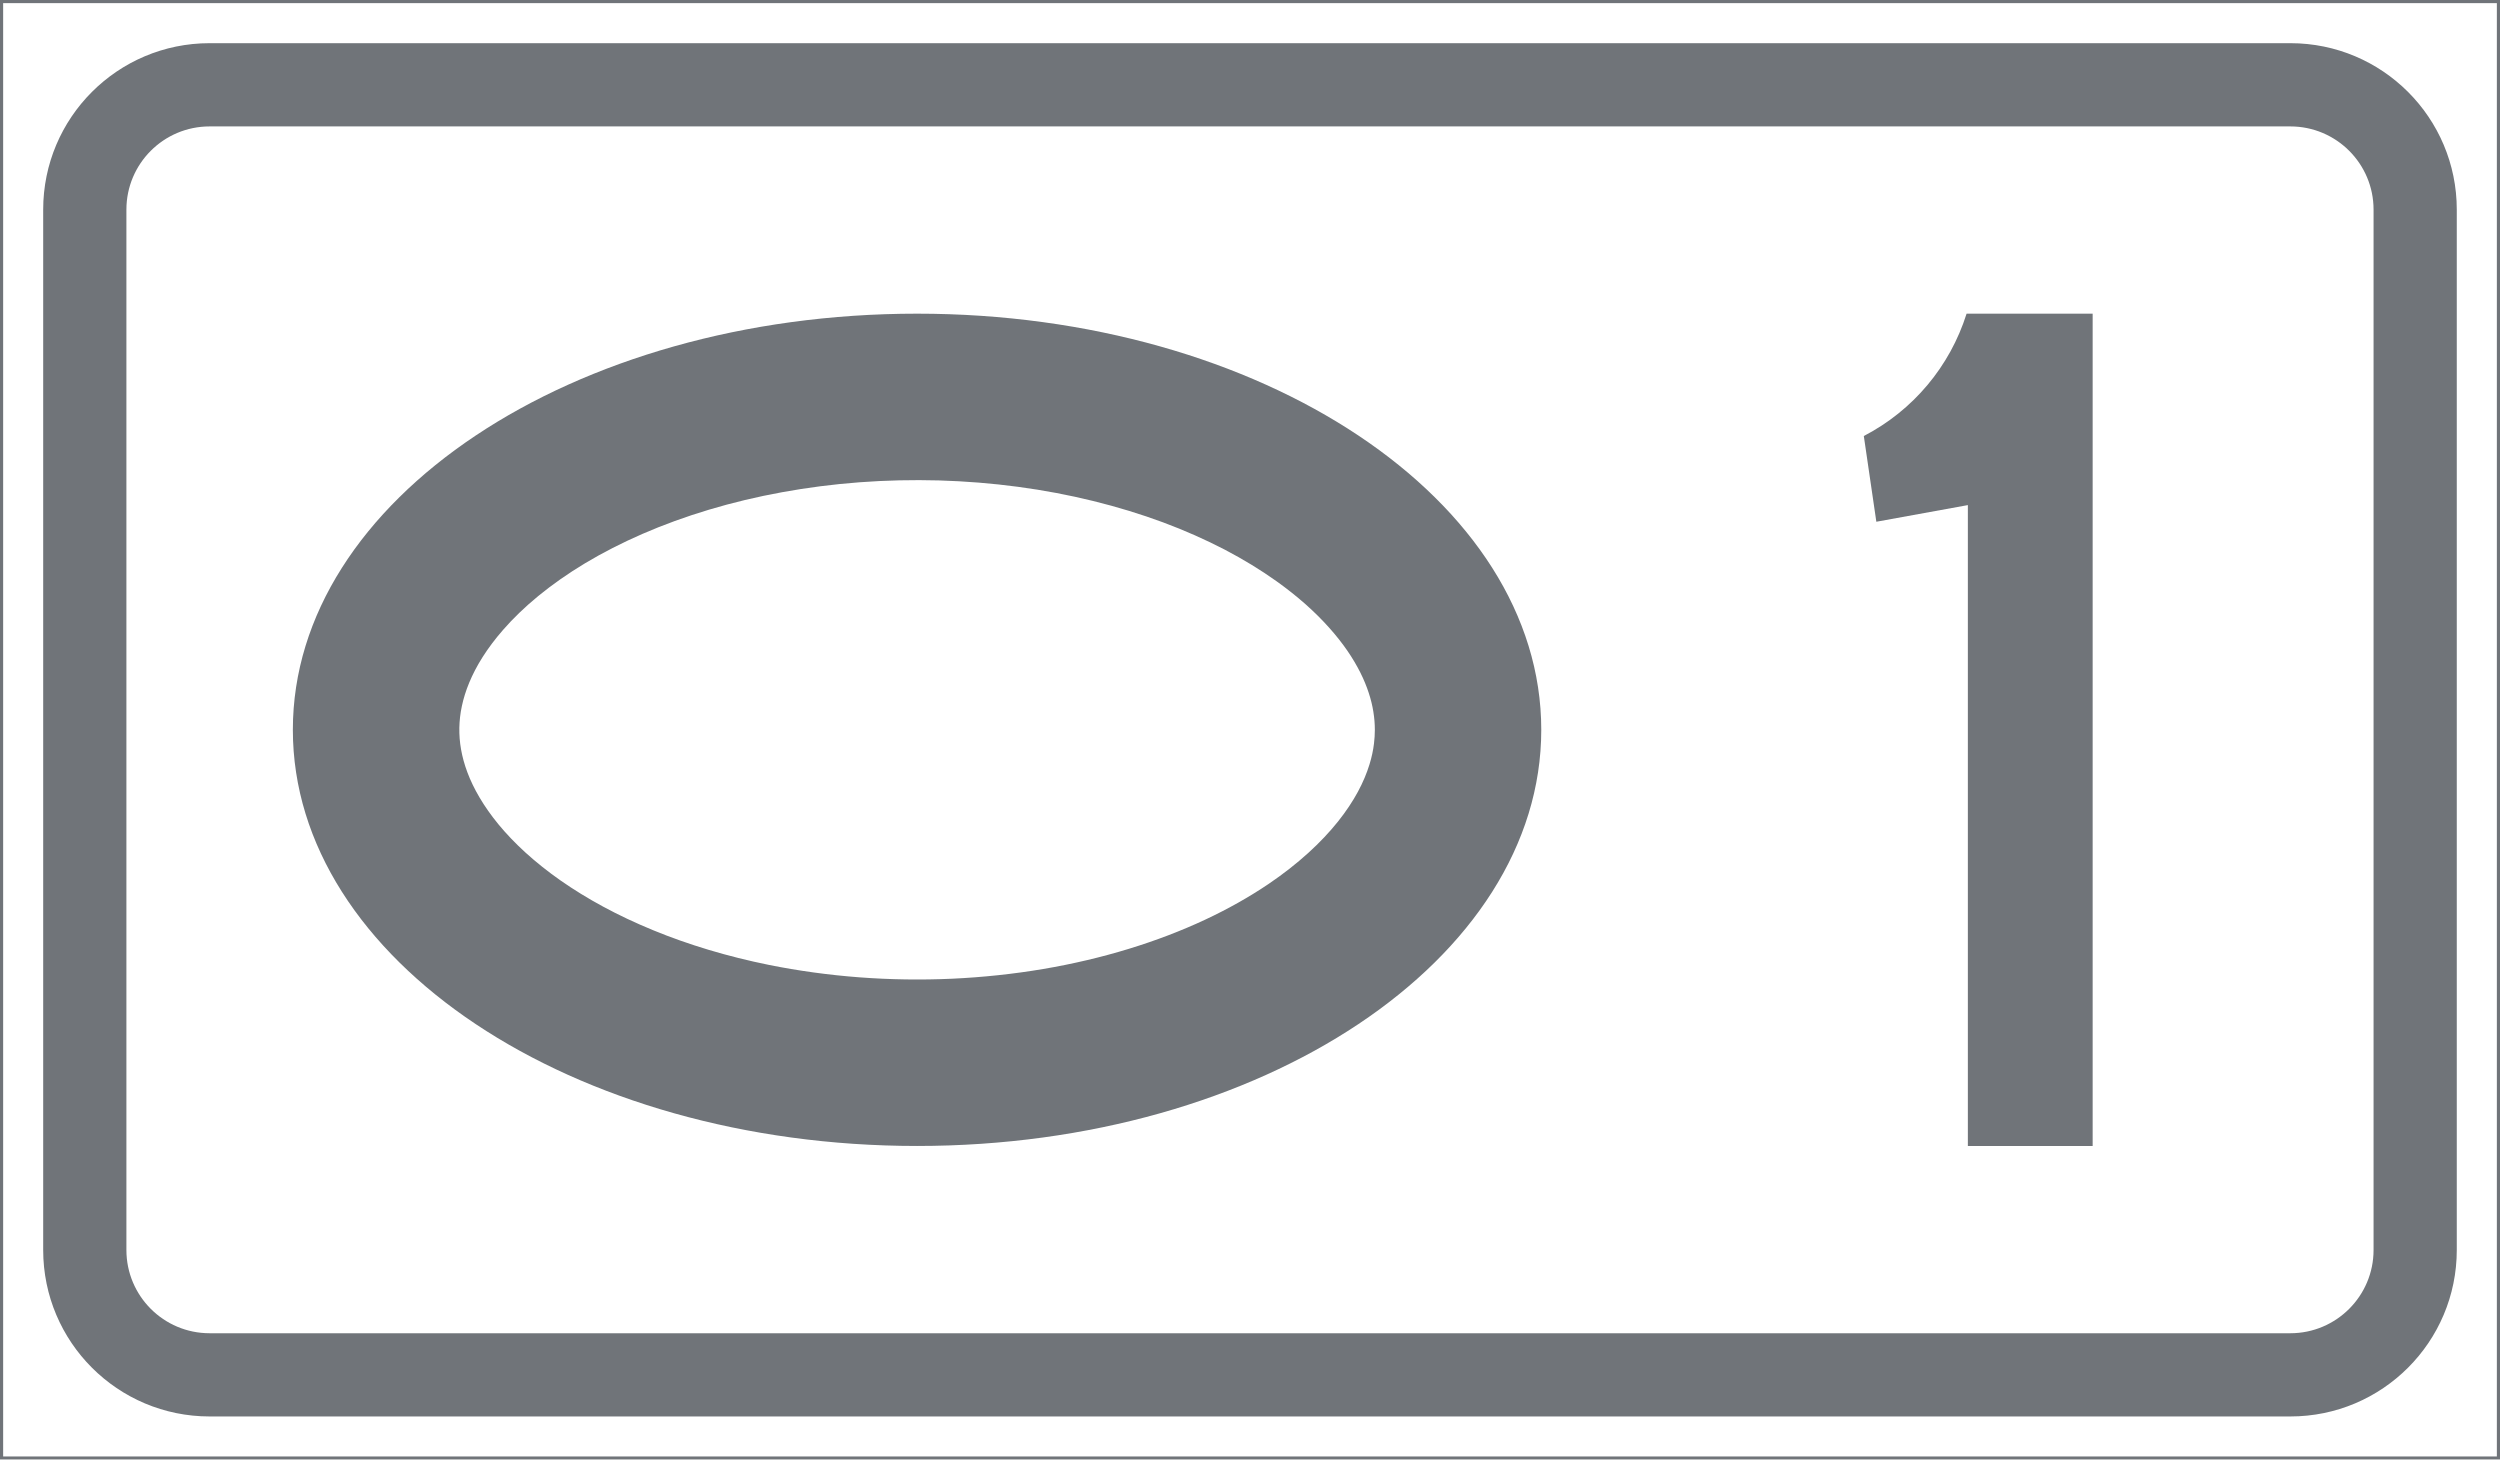 <ns0:svg xmlns:dc="http://purl.org/dc/elements/1.1/" xmlns:ns0="http://www.w3.org/2000/svg" xmlns:ns1="http://sodipodi.sourceforge.net/DTD/sodipodi-0.dtd" xmlns:ns2="http://www.inkscape.org/namespaces/inkscape" xmlns:ns4="http://creativecommons.org/ns#" xmlns:rdf="http://www.w3.org/1999/02/22-rdf-syntax-ns#" version="1.1" id="Layer_1" x="0px" y="0px" width="397.353" height="231.993" viewBox="0 0 397.353 231.993" xml:space="preserve" ns1:docname="F33.svg" ns2:version="0.92.5 (2060ec1f9f, 2020-04-08)" opacity="0.6"><ns0:rect x="0" y="0" width="397.353" height="231.993" fill="#808080" stroke="none"/><ns0:defs id="defs3905" /><ns1:namedview pagecolor="#ffffff" bordercolor="#666666" borderopacity="1" objecttolerance="10" gridtolerance="10" guidetolerance="10" ns2:pageopacity="0" ns2:pageshadow="2" ns2:window-width="640" ns2:window-height="480" id="namedview3903" showgrid="false" ns2:zoom="0.55503813" ns2:cx="198.6765" ns2:cy="115.99699" ns2:window-x="0" ns2:window-y="0" ns2:window-maximized="0" ns2:current-layer="Layer_1" />
<ns0:g id="LWPOLYLINE_220_" transform="translate(-13.922,-96.602)">
	
		<ns0:rect x="14.172" y="96.852" style="fill:#ffffff;stroke:#101820;stroke-width:0.5;stroke-miterlimit:10" width="396.853" height="231.493" id="rect3884" />
</ns0:g>
<ns0:g id="LWPOLYLINE_222_" transform="translate(-13.922,-96.602)">
	<ns0:path style="fill:#101820" d="m 47.241,321.736 h 330.71 c 14.613,0 26.455,-11.848 26.455,-26.46 V 129.923 c 0,-14.613 -11.842,-26.458 -26.455,-26.458 H 47.241 c -14.613,0 -26.455,11.845 -26.455,26.458 v 165.354 c 0,14.612 11.842,26.459 26.455,26.459 z" id="path3887" ns2:connector-curvature="0" />
</ns0:g>
<ns0:g id="LWPOLYLINE_223_" transform="translate(-13.922,-96.602)">
	<ns0:path style="fill:#ffffff" d="m 47.241,308.509 h 330.71 c 7.302,0 13.228,-5.926 13.228,-13.232 V 129.923 c 0,-7.307 -5.926,-13.228 -13.228,-13.228 H 47.241 c -7.306,0 -13.228,5.921 -13.228,13.228 v 165.354 c 0,7.306 5.922,13.232 13.228,13.232 z" id="path3890" ns2:connector-curvature="0" />
</ns0:g>
<ns0:g id="ELLIPSE_7_" transform="translate(-13.922,-96.602)">
	<ns0:path style="fill:#101820" d="m 258.893,212.597 c 0,-36.527 -44.417,-66.14 -99.208,-66.14 -54.796,0 -99.216,29.612 -99.216,66.14 0,36.532 44.42,66.147 99.216,66.147 54.791,0 99.208,-29.615 99.208,-66.147" id="path3893" ns2:connector-curvature="0" />
</ns0:g>
<ns0:g id="SPLINE_7_" transform="translate(-13.922,-96.602)">
	<ns0:path style="fill:#ffffff" d="m 232.441,212.597 c 0,-0.942 -0.077,-1.896 -0.235,-2.867 -0.154,-0.971 -0.395,-1.967 -0.736,-3.001 -0.337,-1.039 -0.779,-2.116 -1.337,-3.232 -0.563,-1.115 -1.241,-2.279 -2.059,-3.468 -0.823,-1.188 -1.78,-2.415 -2.887,-3.65 -1.101,-1.236 -2.356,-2.487 -3.756,-3.733 -1.404,-1.24 -2.959,-2.481 -4.656,-3.688 -2.449,-1.746 -5.2,-3.43 -8.216,-5.008 -3.021,-1.567 -6.301,-3.03 -9.798,-4.329 -3.502,-1.299 -7.21,-2.434 -11.078,-3.386 -3.862,-0.952 -7.883,-1.713 -11.991,-2.261 -4.108,-0.549 -8.302,-0.885 -12.516,-1.01 -4.214,-0.116 -8.447,-0.02 -12.626,0.293 -4.185,0.313 -8.316,0.847 -12.333,1.582 -4.011,0.731 -7.912,1.665 -11.625,2.78 -3.718,1.116 -7.249,2.405 -10.548,3.839 -3.295,1.434 -6.35,3.006 -9.125,4.666 -2.771,1.664 -5.257,3.424 -7.436,5.204 -2.179,1.789 -4.045,3.603 -5.599,5.387 -1.293,1.478 -2.376,2.935 -3.266,4.339 -0.89,1.404 -1.583,2.761 -2.121,4.055 -0.534,1.294 -0.914,2.525 -1.164,3.709 -0.255,1.183 -0.38,2.328 -0.404,3.463 -0.019,1.135 0.067,2.271 0.274,3.444 0.207,1.168 0.534,2.381 1.01,3.65 0.477,1.27 1.111,2.603 1.929,3.987 0.818,1.386 1.823,2.828 3.035,4.301 1.217,1.472 2.641,2.968 4.281,4.463 1.645,1.491 3.501,2.982 5.565,4.426 2.063,1.442 4.334,2.843 6.792,4.17 2.458,1.328 5.103,2.578 7.908,3.728 2.799,1.155 5.762,2.198 8.85,3.127 3.083,0.924 6.296,1.731 9.596,2.396 4.637,0.933 9.447,1.597 14.329,1.967 4.882,0.371 9.832,0.443 14.738,0.222 4.906,-0.227 9.774,-0.746 14.493,-1.544 4.714,-0.799 9.283,-1.881 13.598,-3.203 4.314,-1.318 8.379,-2.877 12.102,-4.618 3.723,-1.741 7.104,-3.66 10.082,-5.671 2.371,-1.602 4.483,-3.266 6.325,-4.936 1.843,-1.669 3.415,-3.348 4.729,-4.987 1.309,-1.636 2.357,-3.232 3.185,-4.758 0.822,-1.524 1.419,-2.972 1.842,-4.353 0.352,-1.136 0.582,-2.231 0.712,-3.3 0.089,-0.742 0.137,-1.464 0.137,-2.195 z" id="path3896" ns2:connector-curvature="0" />
</ns0:g>
<ns0:g id="LWPOLYLINE_225_" transform="translate(-13.922,-96.602)">
	<ns0:path style="fill:#101820" d="m 310.159,165.901 c 7.812,-4.05 13.689,-11.046 16.335,-19.444 h 20.038 V 278.744 H 326.696 V 176.883 l -14.546,2.646 z" id="path3899" ns2:connector-curvature="0" />
</ns0:g>
</ns0:svg>